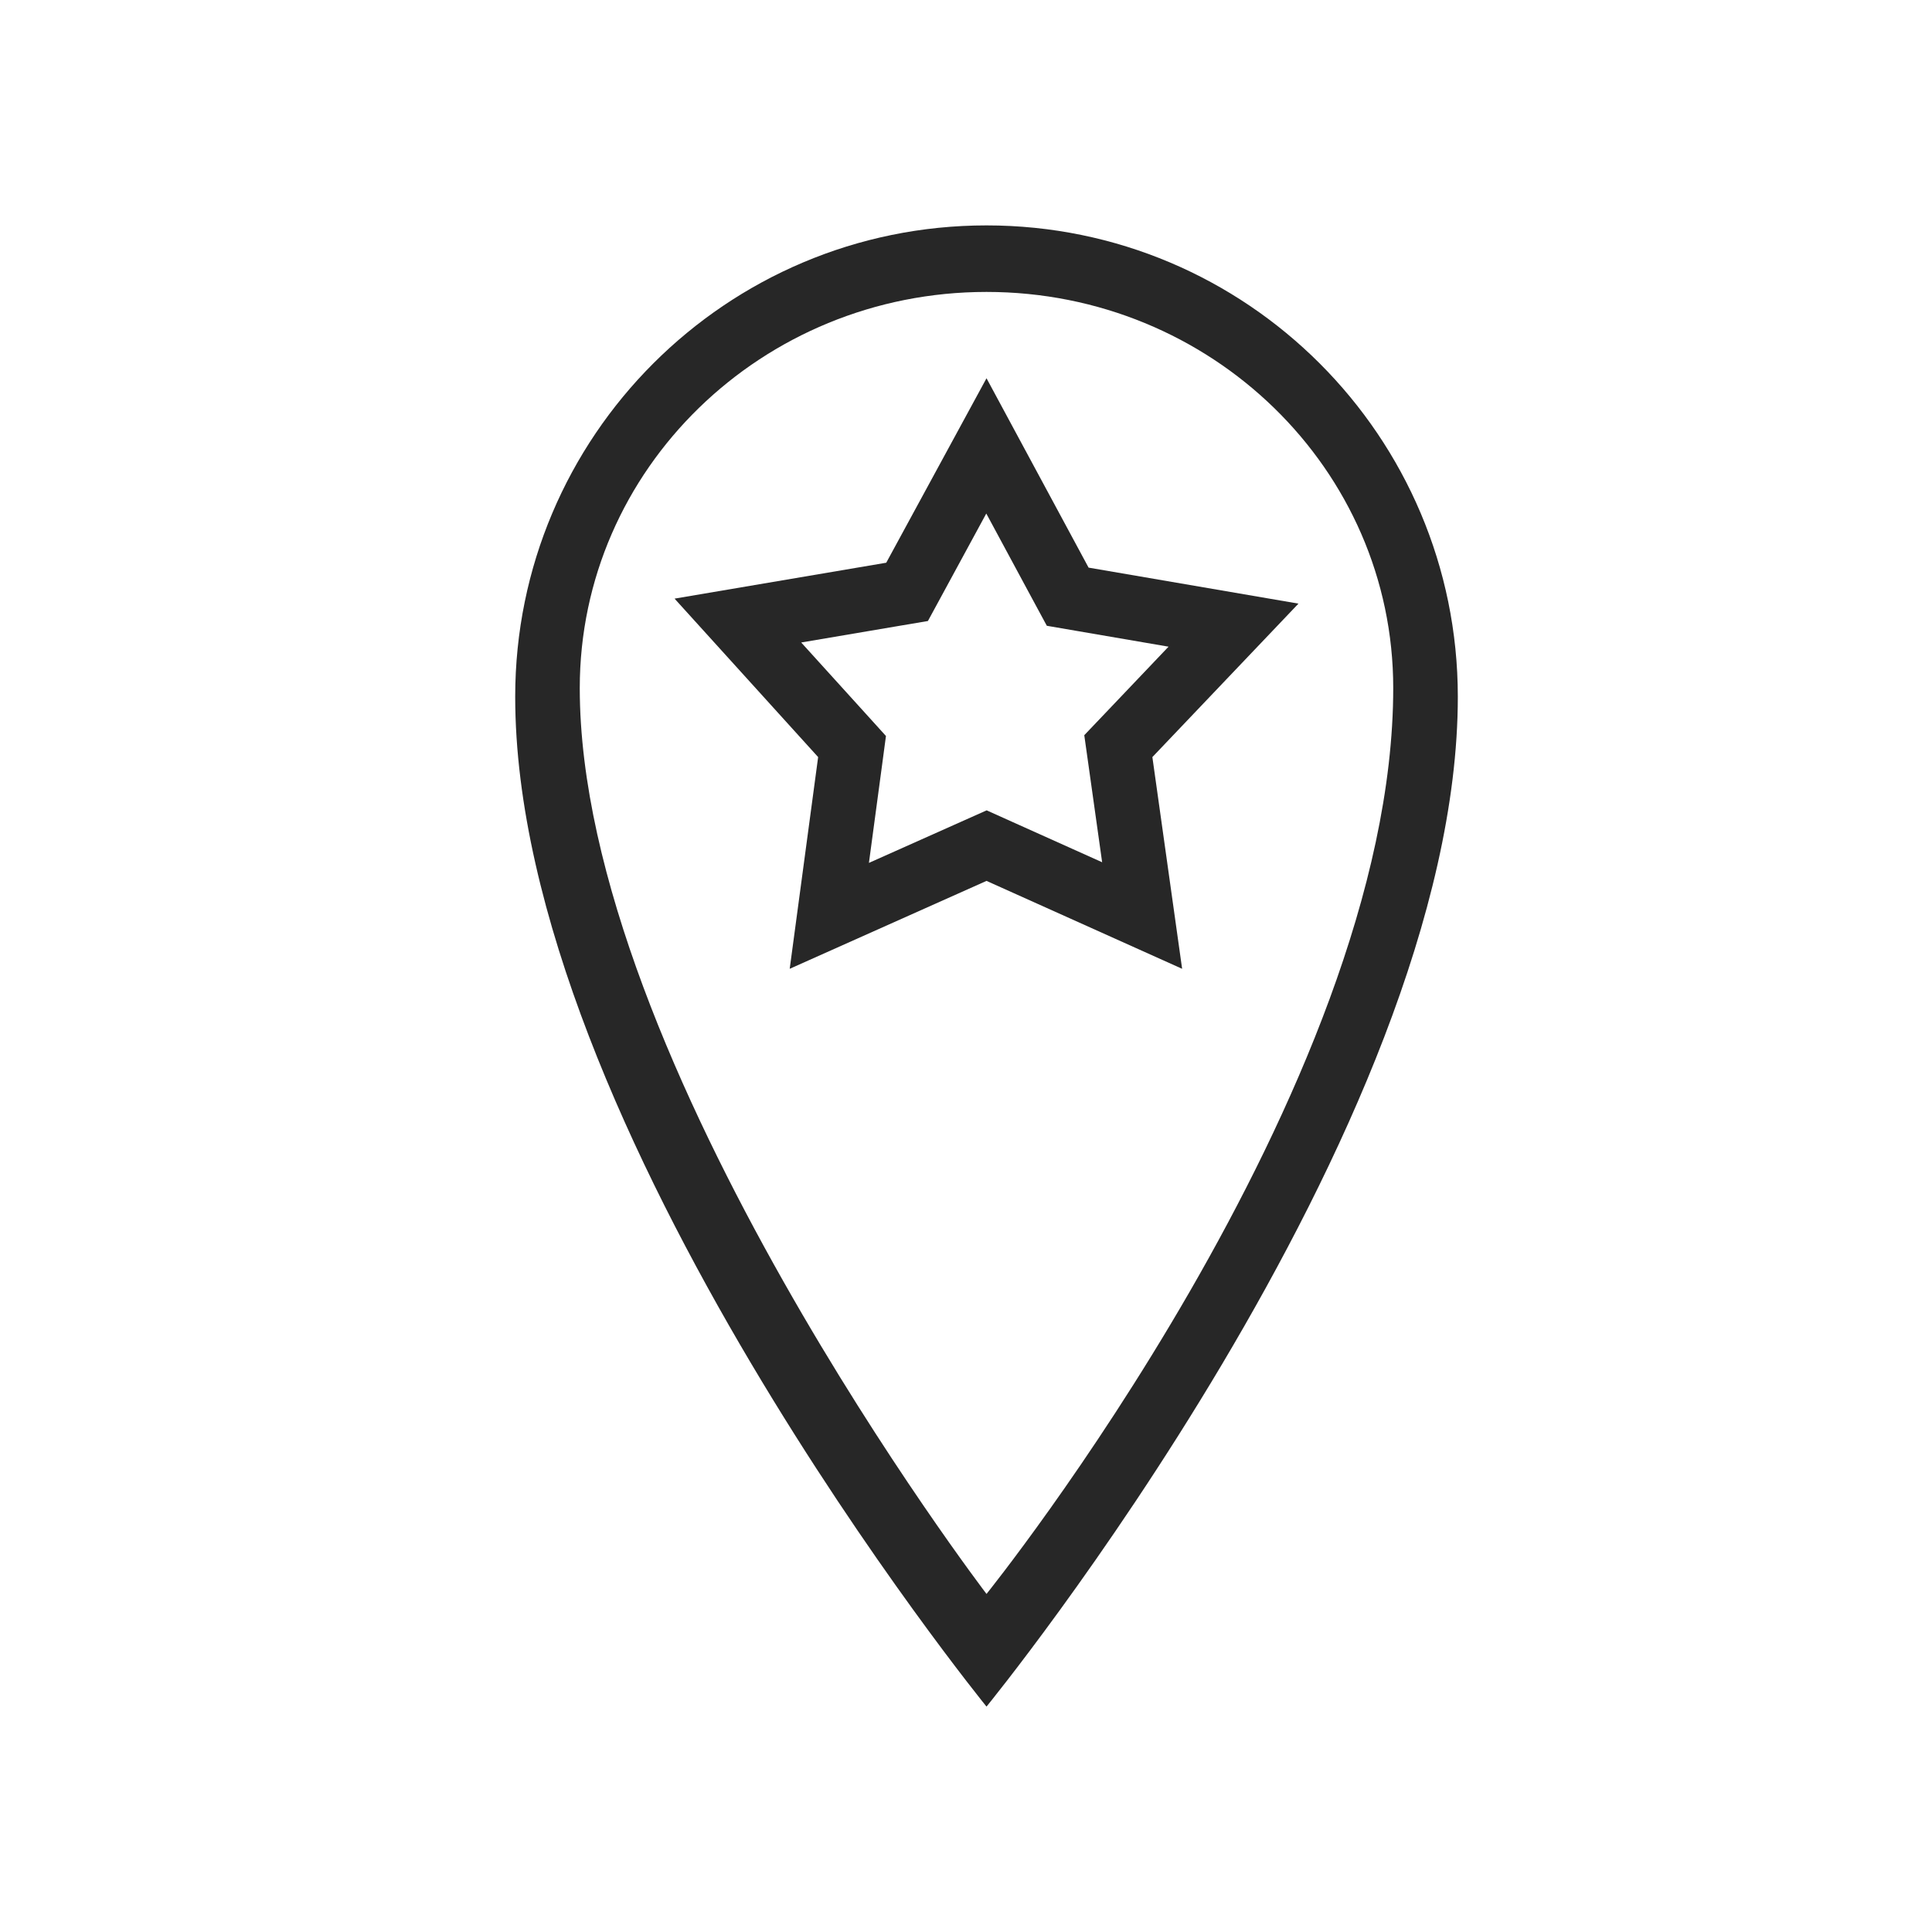 <?xml version="1.0" encoding="utf-8"?>
<!-- Generator: Adobe Illustrator 16.0.0, SVG Export Plug-In . SVG Version: 6.00 Build 0)  -->
<!DOCTYPE svg PUBLIC "-//W3C//DTD SVG 1.1//EN" "http://www.w3.org/Graphics/SVG/1.1/DTD/svg11.dtd">
<svg version="1.1" xmlns="http://www.w3.org/2000/svg" xmlns:xlink="http://www.w3.org/1999/xlink" x="0px" y="0px" width="60px"
	 height="60px" viewBox="0 0 60 60" enable-background="new 0 0 60 60" xml:space="preserve">
<g id="Layer_11">
</g>
<g id="Layer_3">
</g>
<g id="Layer_5">
</g>
<g id="Layer_7">
</g>
<g id="Layer_8">
</g>
<g id="Layer_9">
</g>
<g id="Layer_12">
</g>
<g id="Layer_13">
</g>
<g id="Layer_14">
</g>
<g id="Layer_15">
	<g id="icon_map">
		<path fill="#272727" d="M30.637,7C22.556,7,16,13.553,16,21.636C16,35,30.637,53,30.637,53s14.637-17.917,14.637-31.364
			C45.271,13.553,38.718,7,30.637,7z M30.637,49.501c0,0-12.632-16.544-12.632-28.133c0-6.795,5.656-12.302,12.632-12.302
			c6.975,0,12.631,5.506,12.631,12.302C43.268,33.82,30.637,49.501,30.637,49.501z"/>
	</g>
	<g>
		<path fill="#272727" d="M30.63,15.948l1.417,2.629l0.463,0.857l0.96,0.165l2.82,0.484l-1.95,2.049l-0.667,0.7l0.135,0.958
			l0.42,2.988l-2.771-1.245l-0.816-0.367l-0.818,0.365l-2.838,1.267l0.406-3.02l0.123-0.921l-0.623-0.688l-2.009-2.216l2.976-0.505
			l0.959-0.162l0.464-0.854L30.63,15.948 M30.637,11.747l-3.114,5.729l-6.574,1.115l4.459,4.921l-0.883,6.575l6.112-2.73l6.075,2.73
			l-0.924-6.575l4.537-4.766l-6.518-1.118L30.637,11.747L30.637,11.747z"/>
	</g>
</g>
</svg>

